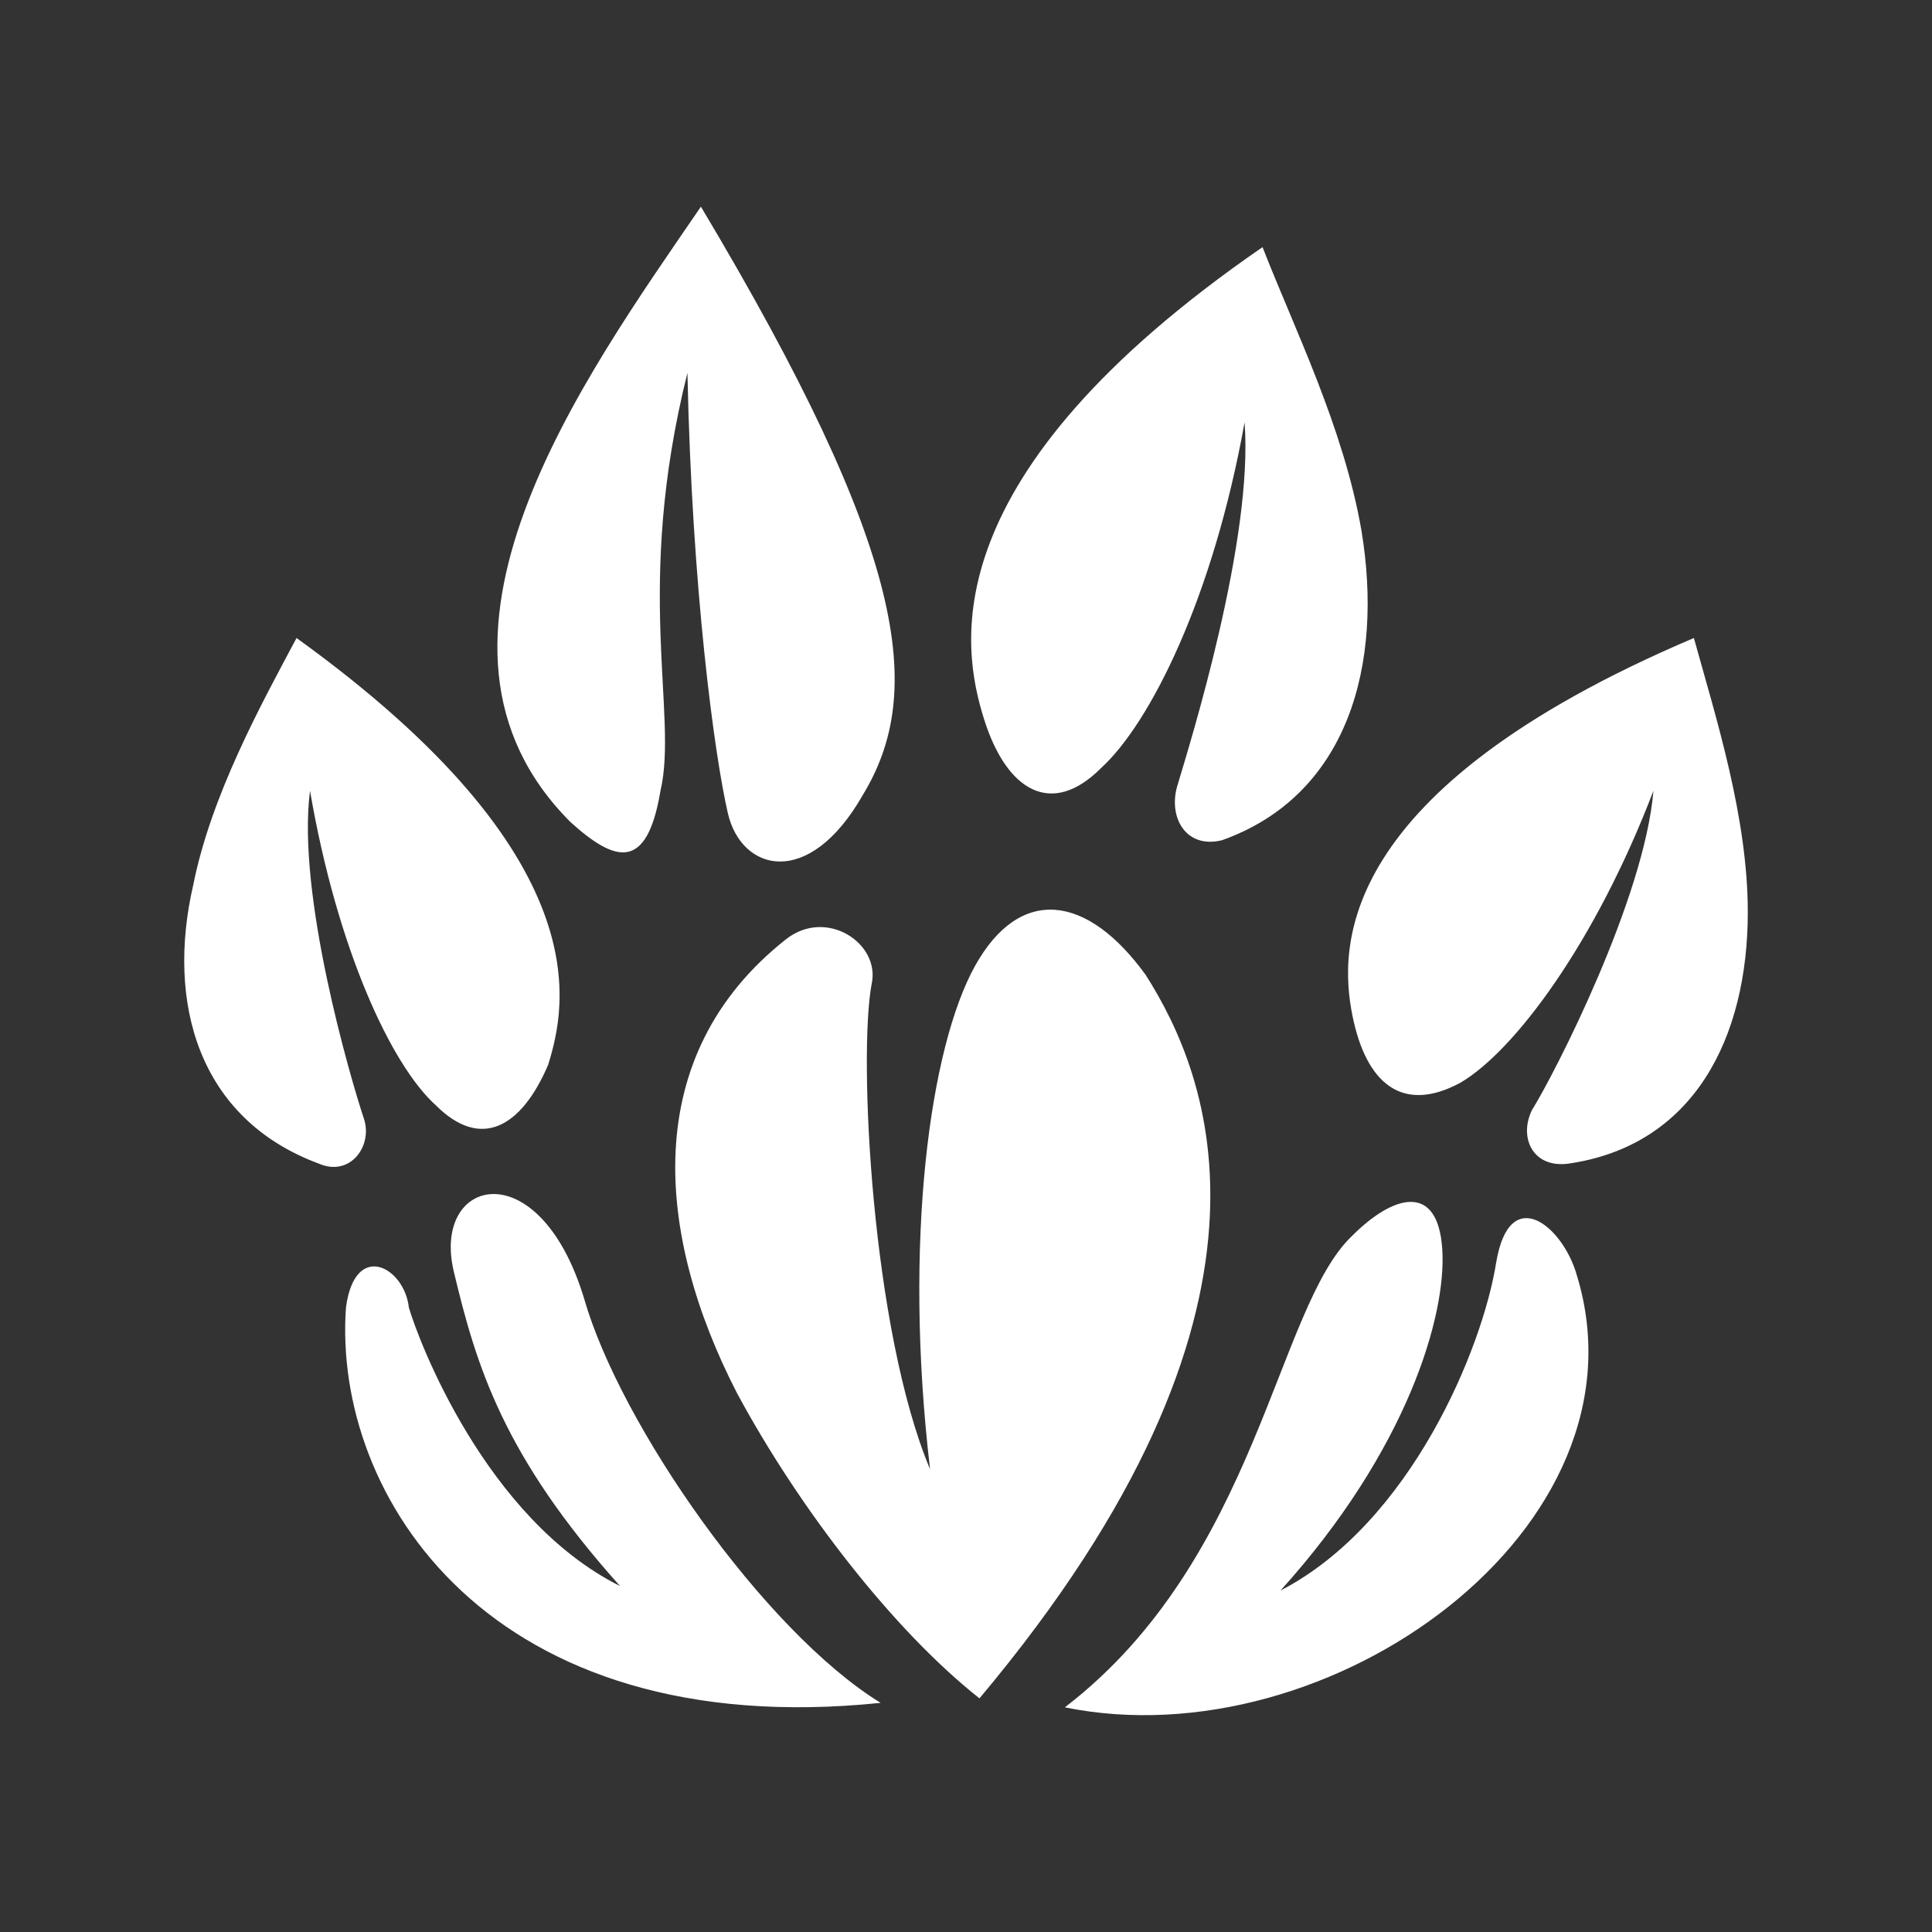 <?xml version="1.0" encoding="utf-8"?>
<!-- Generator: Adobe Illustrator 18.1.1, SVG Export Plug-In . SVG Version: 6.00 Build 0)  -->
<svg version="1.1" id="Layer_1" xmlns="http://www.w3.org/2000/svg" xmlns:xlink="http://www.w3.org/1999/xlink" x="0px" y="0px"
	 viewBox="0 0 43 43" enable-background="new 0 0 43 43" xml:space="preserve">
<rect x="0" y="0" width="43" height="43" fill="#333333" stroke="none"/>
<path fill="#FFFFFF" d="M21.8,37.8c-1.9-1.5-4-4.2-5.4-6.8c-1.8-3.5-2.2-7.5,1.1-10.1c0.9-0.7,2.1,0.1,1.9,1
	c-0.3,1.6,0,7.7,1.3,10.8c-0.6-5.1,0-9.4,1-11.2c1-1.8,2.5-1.6,3.8,0.2C26.9,23.9,29.1,29.1,21.8,37.8 M32.1,27.8
	c-0.1-1.5-1.1-1.2-2-0.3c-1.7,1.6-2.1,7.2-6.4,10.5c5.9,1.2,13.1-4,11.4-9.6c-0.3-1.1-1.5-2.1-1.8-0.3c-0.3,1.9-1.9,5.8-4.8,7.3
	C31.3,32.3,32.2,29.3,32.1,27.8 M19.6,37.9c-2.6-1.6-5.8-6.2-6.6-9c-1-3.3-3.4-2.7-2.9-0.6c0.5,2.1,1.1,4.1,3.7,7
	c-3-1.5-4.5-5.5-4.7-6.2c-0.1-0.9-1.2-1.5-1.4,0C7.4,33.3,10.9,38.8,19.6,37.9 M6.6,14.2c-0.8,1.5-1.9,3.5-2.3,5.5
	c-0.6,2.6,0.1,5.2,2.8,6.2c0.7,0.3,1.2-0.4,1-1c-0.3-0.9-1.5-5-1.2-7.3c0.6,3.5,1.8,6.1,2.8,7c1,1,1.9,0.5,2.5-0.9
	C12.6,22.4,13.4,19.1,6.6,14.2 M12.7,18.3c1,0.9,1.7,1.1,2-0.7c0.4-1.7-0.6-4.5,0.6-9.3c0.1,4.8,0.6,8.5,0.9,9.8
	c0.3,1.3,1.8,1.7,3-0.4c1.4-2.3,1-5.4-3.6-13.1C13,8.4,8.7,14.3,12.7,18.3 M30.3,11.8c-0.4-2.3-1.5-4.5-2.2-6.3
	c-7.4,5.1-6.7,8.9-6.2,10.5c0.5,1.6,1.5,2.2,2.6,1.1c1.1-1,2.5-3.8,3.2-7.7c0.2,2.6-1.2,7.1-1.5,8.1c-0.2,0.7,0.2,1.4,1,1.2
	C30,17.7,30.8,14.8,30.3,11.8 M38.9,20.3c0-2.1-0.7-4.3-1.2-6.1c-8,3.4-7.9,6.9-7.6,8.4c0.3,1.5,1.1,2.2,2.4,1.5
	c1.2-0.7,3-3.1,4.3-6.5c-0.2,2.4-2.2,6.3-2.7,7.1c-0.3,0.6,0,1.3,0.8,1.2C37.7,25.5,38.9,23.1,38.9,20.3"/>
</svg>
